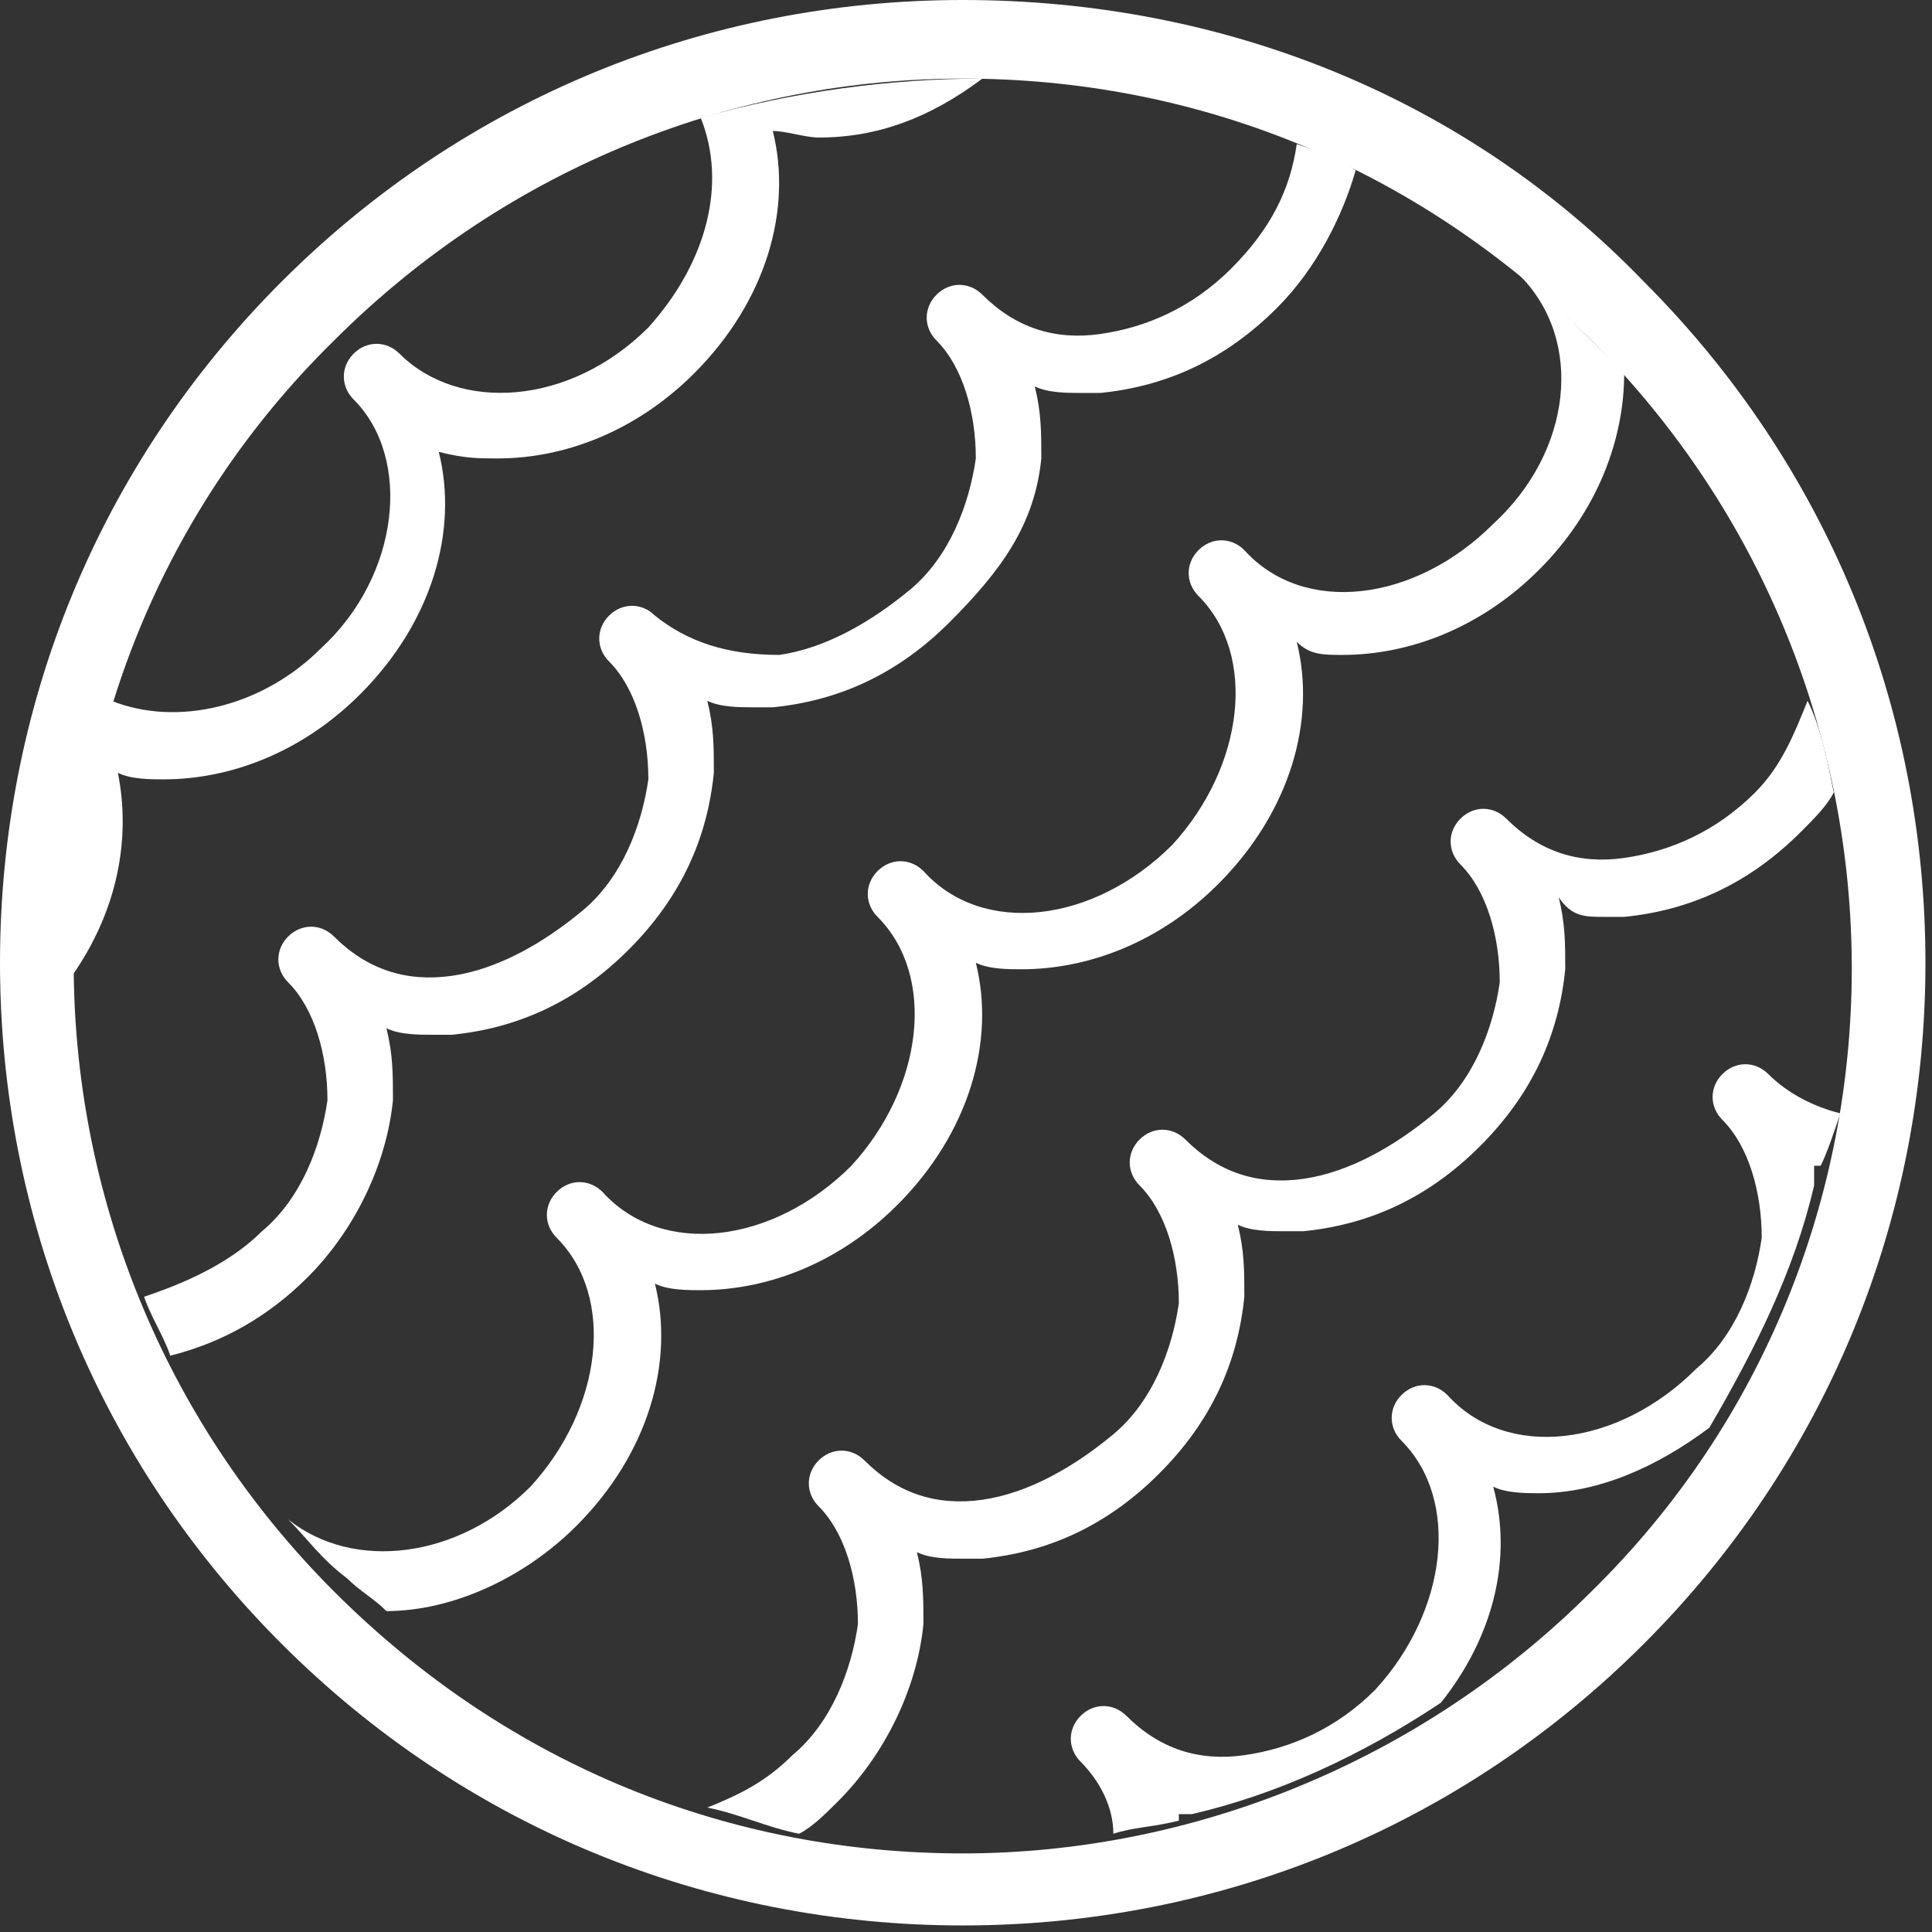<?xml version="1.0" encoding="utf-8"?>
<!-- Generator: Adobe Illustrator 22.1.0, SVG Export Plug-In . SVG Version: 6.00 Build 0)  -->
<svg version="1.1" id="Layer_1" xmlns="http://www.w3.org/2000/svg" xmlns:xlink="http://www.w3.org/1999/xlink" x="0px" y="0px"
	 viewBox="0 0 29.5 29.5" style="enable-background:new 0 0 29.5 29.5;" xml:space="preserve">
<rect x="0" y="0" width="29.5" height="29.5" fill="#333333" stroke="none"/>
<style type="text/css">
	.st0{fill:#FFFFFF;}
</style>
<path class="st0" d="M14.7,1.2c3.5,0,6.9,1.3,9.6,4c5.3,5.3,5.3,13.9,0,19.1c-2.6,2.6-6.1,4-9.6,4s-6.9-1.3-9.6-4
	c-5.3-5.3-5.3-13.9,0-19.1C7.8,2.5,11.3,1.2,14.7,1.2 M14.7,0C10.8,0,7.1,1.5,4.3,4.3C1.5,7.1,0,10.8,0,14.7c0,3.9,1.5,7.6,4.3,10.4
	c2.8,2.8,6.5,4.3,10.4,4.3s7.6-1.5,10.4-4.3c2.8-2.8,4.3-6.5,4.3-10.4c0-3.9-1.5-7.6-4.3-10.4C22.4,1.5,18.7,0,14.7,0L14.7,0z"/>
<g>
	<g>
		<path class="st0" d="M15,1.2c-1.4,0-2.9,0.2-4.3,0.6c0.4,1,0.1,2.2-0.8,3.2C8.7,6.2,7,6.3,6.1,5.4c-0.2-0.2-0.5-0.2-0.7,0
			s-0.2,0.5,0,0.7C6.3,7,6.1,8.8,4.9,9.9c-0.9,0.9-2.2,1.2-3.2,0.8c-0.4,1.4-0.6,2.8-0.6,4.2c0.7-1,0.9-2.1,0.7-3.1
			c0.2,0.1,0.5,0.1,0.7,0.1c1,0,2.1-0.4,3-1.3c1.1-1.1,1.5-2.5,1.2-3.7C7.1,7,7.3,7,7.6,7c1,0,2.1-0.4,3-1.3
			c1.1-1.1,1.5-2.5,1.2-3.7C12,2,12.3,2.1,12.5,2.1C13.4,2.1,14.2,1.8,15,1.2z"/>
	</g>
	<g>
		<path class="st0" d="M19.8,2.2c-0.1,0.7-0.4,1.3-1,1.9c-0.6,0.6-1.3,0.9-2,1c-0.7,0.1-1.3-0.1-1.8-0.6c-0.2-0.2-0.5-0.2-0.7,0
			s-0.2,0.5,0,0.7c0.4,0.4,0.6,1.1,0.6,1.8c-0.1,0.7-0.4,1.5-1,2s-1.3,0.9-2,1C11.1,10,10.5,9.8,10,9.4c-0.2-0.2-0.5-0.2-0.7,0
			s-0.2,0.5,0,0.7c0.4,0.4,0.6,1.1,0.6,1.8c-0.1,0.7-0.4,1.5-1,2s-1.3,0.9-2,1c-0.7,0.1-1.3-0.1-1.8-0.6c-0.2-0.2-0.5-0.2-0.7,0
			s-0.2,0.5,0,0.7c0.4,0.4,0.6,1.1,0.6,1.8c-0.1,0.7-0.4,1.5-1,2c-0.5,0.5-1.2,0.8-1.8,1c0.1,0.3,0.3,0.6,0.4,0.9
			c0.8-0.2,1.5-0.6,2.1-1.2c0.7-0.7,1.2-1.7,1.3-2.7c0-0.4,0-0.7-0.1-1.1c0.2,0.1,0.5,0.1,0.7,0.1c0.1,0,0.2,0,0.3,0
			c1-0.1,1.9-0.5,2.7-1.3s1.2-1.7,1.3-2.7c0-0.4,0-0.7-0.1-1.1c0.2,0.1,0.5,0.1,0.7,0.1c0.1,0,0.2,0,0.3,0c1-0.1,1.9-0.5,2.7-1.3
			S15.8,8,15.9,7c0-0.4,0-0.7-0.1-1.1C16,6,16.3,6,16.5,6c0.1,0,0.2,0,0.3,0c1-0.1,1.9-0.5,2.7-1.3c0.6-0.6,1-1.4,1.2-2.1
			C20.4,2.4,20.1,2.3,19.8,2.2z"/>
	</g>
	<g>
		<path class="st0" d="M23.2,4.2C23.2,4.2,23.2,4.2,23.2,4.2c1,1,0.8,2.7-0.4,3.8c-1.2,1.2-2.9,1.4-3.8,0.4c-0.2-0.2-0.5-0.2-0.7,0
			s-0.2,0.5,0,0.7c0.9,0.9,0.7,2.6-0.4,3.8c-1.2,1.2-2.9,1.4-3.8,0.4c-0.2-0.2-0.5-0.2-0.7,0s-0.2,0.5,0,0.7
			c0.9,0.9,0.7,2.6-0.4,3.8c-1.2,1.2-2.9,1.4-3.8,0.4c-0.2-0.2-0.5-0.2-0.7,0s-0.2,0.5,0,0.7c0.9,0.9,0.7,2.6-0.4,3.8
			c-1.1,1.1-2.7,1.3-3.7,0.5c0.3,0.3,0.5,0.6,0.9,0.9c0.2,0.2,0.4,0.3,0.6,0.5c1,0,2.1-0.5,2.9-1.3c1.1-1.1,1.5-2.5,1.2-3.7
			c0.2,0.1,0.5,0.1,0.7,0.1c1,0,2.1-0.4,3-1.3c1.1-1.1,1.5-2.5,1.2-3.7c0.2,0.1,0.5,0.1,0.7,0.1c1,0,2.1-0.4,3-1.3
			c1.1-1.1,1.5-2.5,1.2-3.7C20,10,20.2,10,20.5,10c1,0,2.1-0.4,3-1.3c0.9-0.9,1.3-2,1.3-3c-0.2-0.2-0.3-0.3-0.5-0.5
			C23.9,4.8,23.6,4.5,23.2,4.2z"/>
	</g>
	<g>
		<path class="st0" d="M27.6,10.7c-0.2,0.5-0.4,1-0.8,1.4c-0.6,0.6-1.3,0.9-2,1c-0.7,0.1-1.3-0.1-1.8-0.6c-0.2-0.2-0.5-0.2-0.7,0
			s-0.2,0.5,0,0.7c0.4,0.4,0.6,1.1,0.6,1.8c-0.1,0.7-0.4,1.5-1,2s-1.3,0.9-2,1c-0.7,0.1-1.3-0.1-1.8-0.6c-0.2-0.2-0.5-0.2-0.7,0
			s-0.2,0.5,0,0.7c0.4,0.4,0.6,1.1,0.6,1.8c-0.1,0.7-0.4,1.5-1,2s-1.3,0.9-2,1c-0.7,0.1-1.3-0.1-1.8-0.6c-0.2-0.2-0.5-0.2-0.7,0
			s-0.2,0.5,0,0.7c0.4,0.4,0.6,1.1,0.6,1.8c-0.1,0.7-0.4,1.5-1,2c-0.4,0.4-0.8,0.6-1.3,0.8c0.5,0.1,0.9,0.3,1.4,0.4
			c0.2-0.1,0.4-0.3,0.6-0.5c0.7-0.7,1.2-1.7,1.3-2.7c0-0.4,0-0.7-0.1-1.1c0.2,0.1,0.5,0.1,0.7,0.1c0.1,0,0.2,0,0.3,0
			c1-0.1,1.9-0.5,2.7-1.3s1.2-1.7,1.3-2.7c0-0.4,0-0.7-0.1-1.1c0.2,0.1,0.5,0.1,0.7,0.1c0.1,0,0.2,0,0.3,0c1-0.1,1.9-0.5,2.7-1.3
			s1.2-1.7,1.3-2.7c0-0.4,0-0.7-0.1-1.1C24,14,24.2,14,24.5,14c0.1,0,0.2,0,0.3,0c1-0.1,1.9-0.5,2.7-1.3c0.2-0.2,0.4-0.4,0.5-0.6
			C27.9,11.6,27.8,11.1,27.6,10.7z"/>
	</g>
	<g>
		<path class="st0" d="M28.1,17c-0.4-0.1-0.8-0.3-1.1-0.6c-0.2-0.2-0.5-0.2-0.7,0s-0.2,0.5,0,0.7c0.4,0.4,0.6,1.1,0.6,1.8
			c-0.1,0.7-0.4,1.5-1,2c-1.2,1.2-2.9,1.4-3.8,0.4c-0.2-0.2-0.5-0.2-0.7,0s-0.2,0.5,0,0.7c0.9,0.9,0.7,2.6-0.4,3.8
			c-0.6,0.6-1.3,0.9-2,1c-0.7,0.1-1.3-0.1-1.8-0.6c-0.2-0.2-0.5-0.2-0.7,0s-0.2,0.5,0,0.7c0.3,0.3,0.5,0.7,0.5,1.1
			c0.3-0.1,0.6-0.1,1-0.2c0,0,0-0.1,0-0.1c0.1,0,0.2,0,0.2,0c1.3-0.3,2.6-0.9,3.8-1.7c0.8-1,1.1-2.2,0.8-3.3
			c0.2,0.1,0.5,0.1,0.7,0.1c0.9,0,1.8-0.4,2.6-1c0.7-1.2,1.3-2.4,1.6-3.7c0-0.1,0-0.2,0-0.3c0,0,0.1,0,0.1,0
			C27.9,17.6,28,17.3,28.1,17z"/>
	</g>
</g>
</svg>
